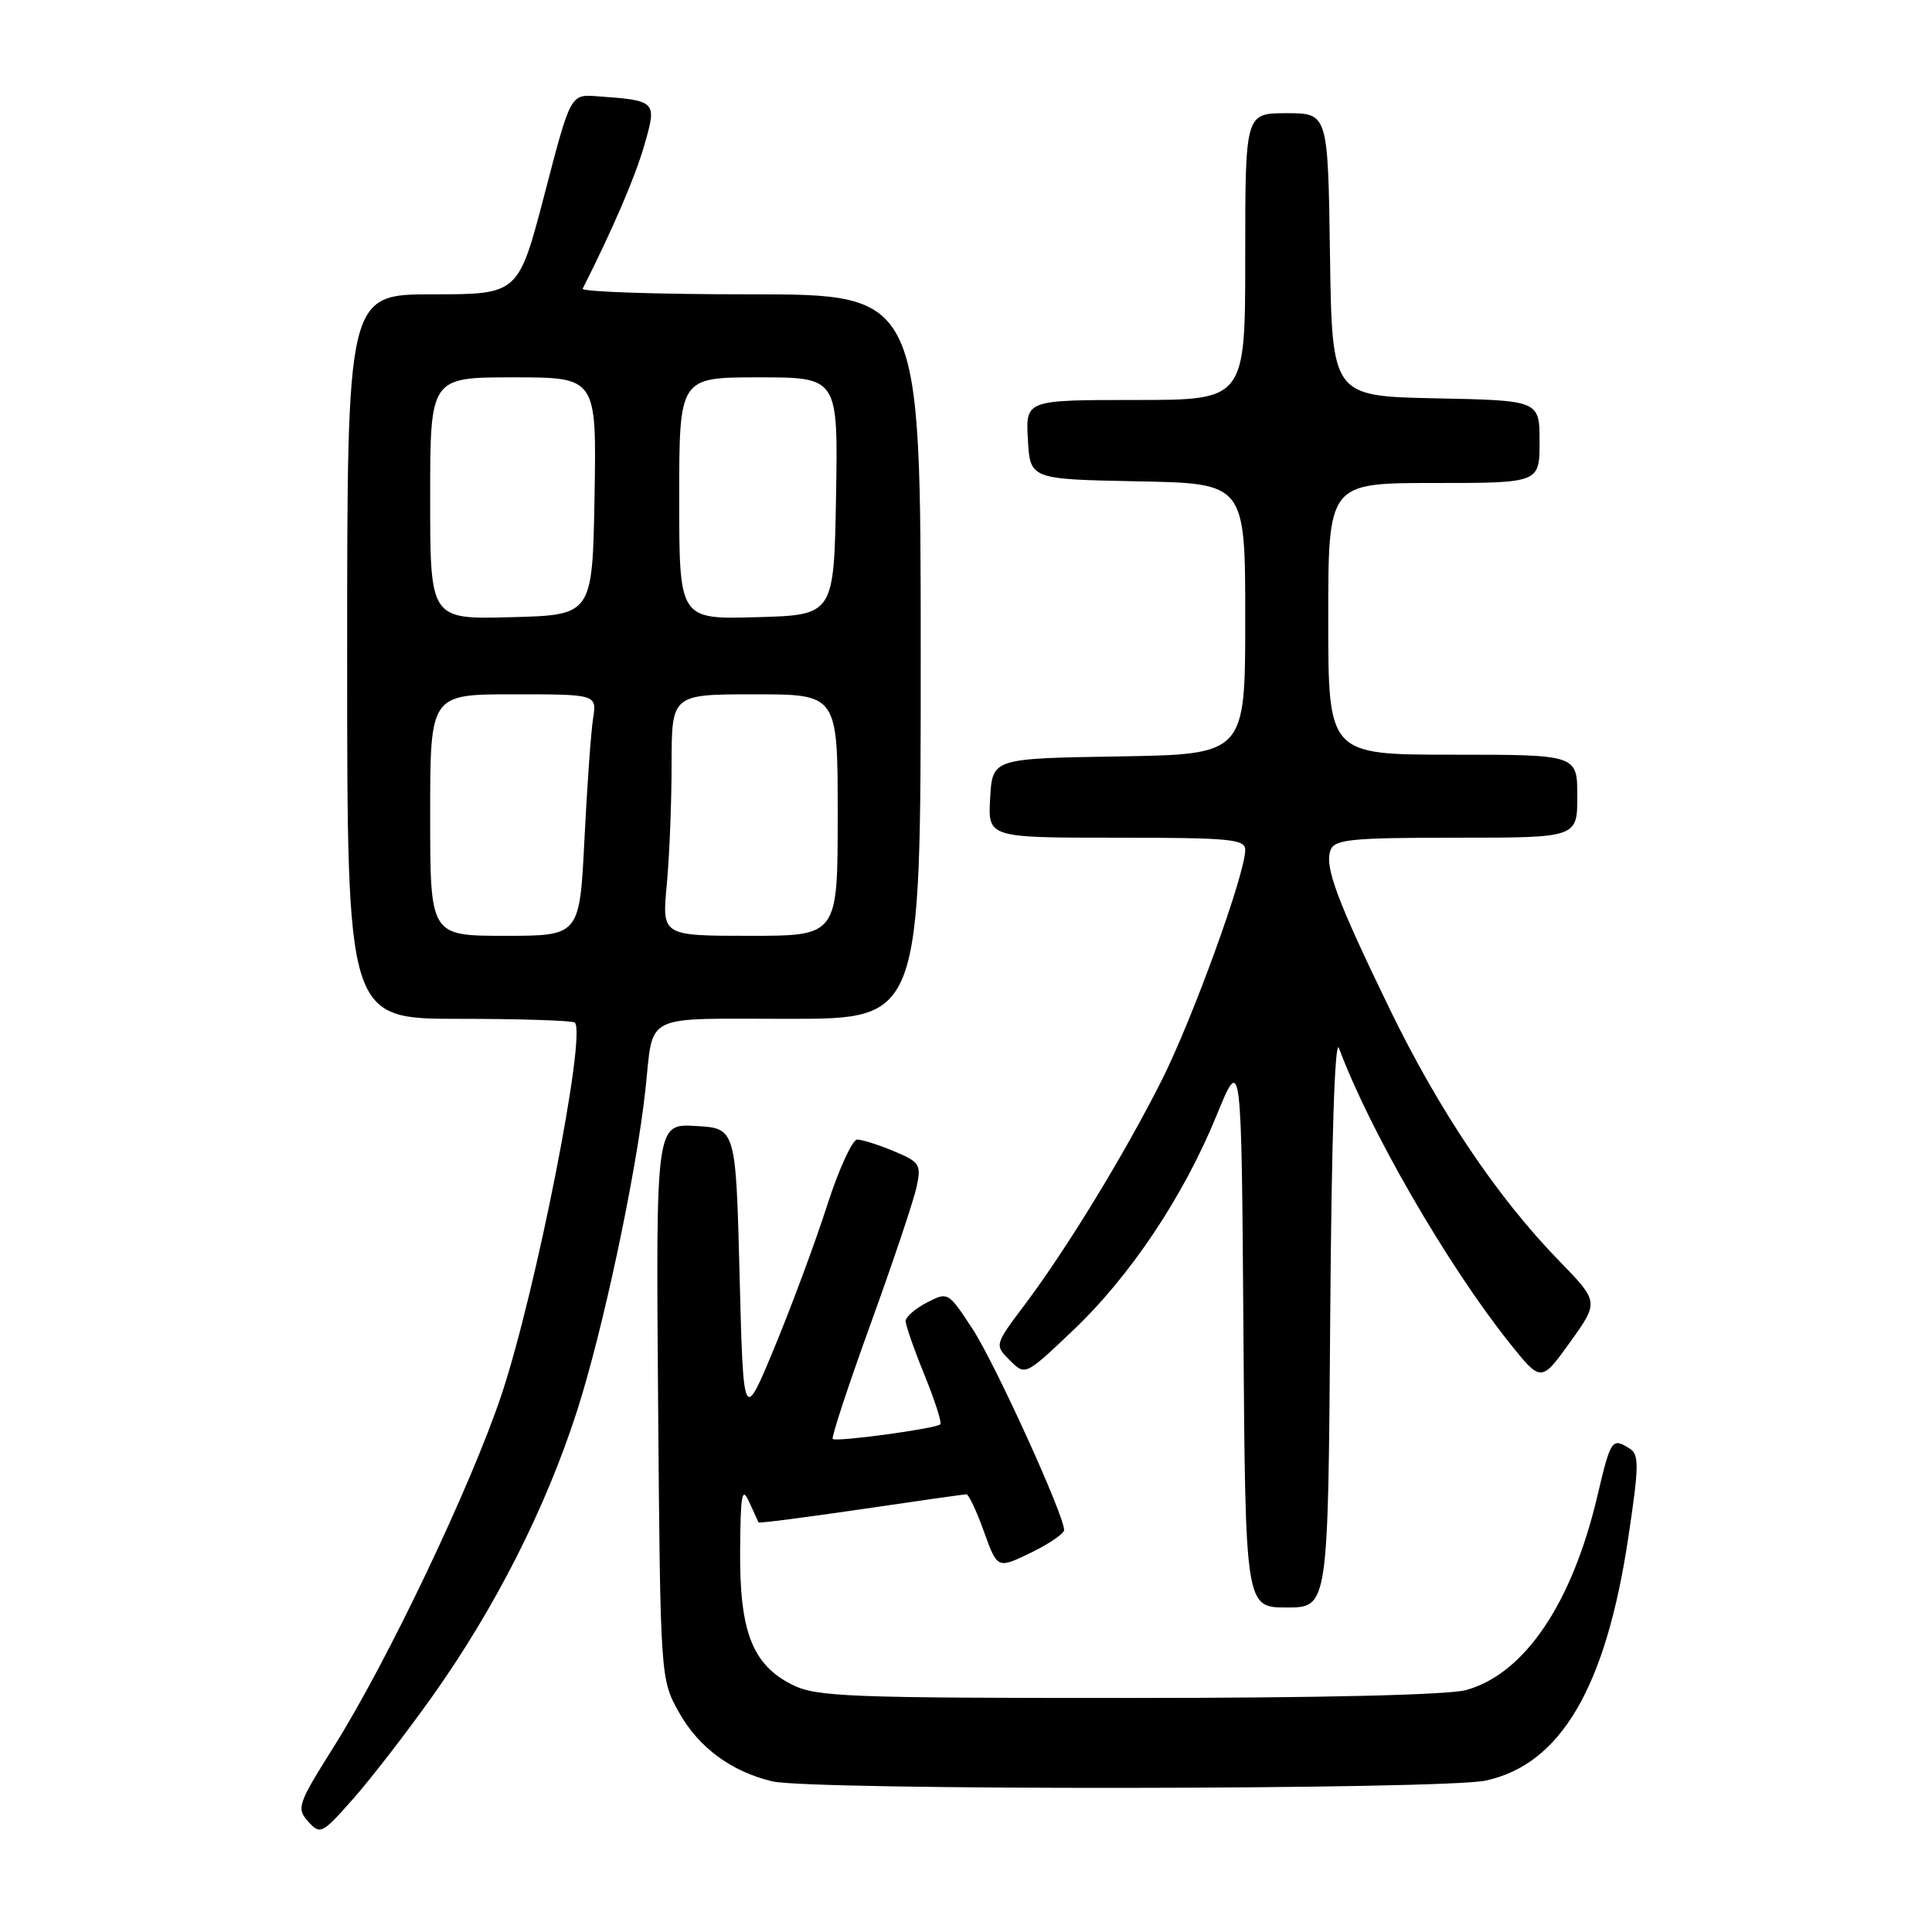 <?xml version="1.0" encoding="UTF-8" standalone="no"?>
<!DOCTYPE svg PUBLIC "-//W3C//DTD SVG 1.1//EN" "http://www.w3.org/Graphics/SVG/1.1/DTD/svg11.dtd" >
<svg xmlns="http://www.w3.org/2000/svg" xmlns:xlink="http://www.w3.org/1999/xlink" version="1.1" viewBox="0 0 256 256">
 <g >
 <path fill="currentColor"
d=" M 57.29 224.77 C 65.58 213.11 72.29 199.89 76.43 187.05 C 79.85 176.47 84.27 155.72 85.51 144.50 C 86.65 134.09 84.81 135.00 104.57 135.00 C 122.00 135.00 122.00 135.00 122.00 87.00 C 122.00 39.00 122.00 39.00 99.42 39.00 C 87.00 39.00 77.00 38.66 77.21 38.25 C 81.23 30.29 84.16 23.47 85.37 19.26 C 87.07 13.37 87.03 13.32 79.05 12.75 C 75.60 12.50 75.60 12.50 72.15 25.75 C 68.69 39.00 68.69 39.00 57.34 39.00 C 46.00 39.00 46.00 39.00 46.00 87.00 C 46.00 135.00 46.00 135.00 60.83 135.00 C 68.99 135.00 75.89 135.23 76.17 135.50 C 77.73 137.06 71.02 171.09 66.47 184.76 C 62.45 196.82 51.33 220.17 44.20 231.50 C 39.45 239.06 39.26 239.60 40.83 241.36 C 42.44 243.14 42.67 243.02 46.79 238.36 C 49.15 235.69 53.88 229.57 57.29 224.77 Z  M 196.84 235.94 C 206.79 233.81 212.77 223.64 215.75 203.78 C 217.18 194.28 217.21 192.74 215.95 191.95 C 213.59 190.46 213.44 190.68 211.65 198.27 C 208.30 212.49 202.00 221.80 194.27 223.94 C 191.93 224.59 174.97 224.99 149.50 224.99 C 112.46 225.00 108.16 224.83 105.00 223.25 C 99.70 220.60 97.99 216.22 98.07 205.50 C 98.12 197.97 98.32 196.91 99.26 199.00 C 99.89 200.38 100.45 201.60 100.51 201.73 C 100.58 201.86 106.68 201.07 114.06 199.99 C 121.45 198.90 127.75 198.01 128.05 198.00 C 128.36 198.00 129.41 200.23 130.38 202.95 C 132.16 207.89 132.16 207.89 136.58 205.75 C 139.01 204.57 141.00 203.21 141.00 202.74 C 141.00 200.75 131.84 180.63 128.86 176.08 C 125.65 171.18 125.60 171.15 122.81 172.60 C 121.27 173.40 120.00 174.50 120.00 175.05 C 120.00 175.59 121.12 178.81 122.50 182.19 C 123.87 185.57 124.82 188.51 124.60 188.73 C 124.04 189.30 110.77 191.10 110.34 190.67 C 110.14 190.47 112.40 183.60 115.37 175.40 C 118.34 167.21 121.07 159.06 121.45 157.29 C 122.09 154.30 121.89 153.98 118.45 152.54 C 116.42 151.69 114.23 151.00 113.58 151.00 C 112.94 151.00 111.14 154.94 109.59 159.75 C 108.05 164.56 104.91 173.00 102.64 178.50 C 98.50 188.50 98.50 188.50 98.00 169.00 C 97.50 149.50 97.50 149.50 92.20 149.20 C 86.91 148.89 86.91 148.89 87.20 185.70 C 87.50 222.50 87.50 222.50 90.00 226.95 C 92.60 231.57 96.91 234.75 102.34 236.04 C 107.39 237.25 191.18 237.16 196.84 235.94 Z  M 176.26 174.75 C 176.43 151.14 176.87 137.41 177.42 138.88 C 181.44 149.72 191.73 167.53 199.94 177.85 C 204.20 183.19 204.20 183.19 208.04 177.85 C 211.88 172.50 211.88 172.50 206.53 167.00 C 198.40 158.64 190.66 147.13 184.13 133.67 C 177.11 119.20 175.48 114.81 176.31 112.63 C 176.85 111.22 179.09 111.00 192.97 111.00 C 209.00 111.00 209.00 111.00 209.00 105.50 C 209.00 100.00 209.00 100.00 192.50 100.00 C 176.00 100.00 176.00 100.00 176.00 82.00 C 176.00 64.00 176.00 64.00 190.00 64.00 C 204.00 64.00 204.00 64.00 204.00 58.53 C 204.00 53.06 204.00 53.06 190.25 52.78 C 176.50 52.50 176.50 52.50 176.23 33.75 C 175.96 15.00 175.96 15.00 170.48 15.00 C 165.00 15.00 165.00 15.00 165.00 34.00 C 165.00 53.00 165.00 53.00 150.45 53.00 C 135.90 53.00 135.90 53.00 136.20 58.25 C 136.50 63.50 136.50 63.50 150.75 63.78 C 165.00 64.05 165.00 64.05 165.00 82.00 C 165.00 99.95 165.00 99.95 148.25 100.23 C 131.50 100.50 131.50 100.50 131.20 105.75 C 130.90 111.00 130.90 111.00 147.95 111.00 C 163.01 111.00 165.00 111.19 165.00 112.62 C 165.00 115.78 158.06 134.92 153.96 143.09 C 149.02 152.91 141.39 165.41 135.80 172.86 C 131.77 178.22 131.77 178.22 133.81 180.25 C 135.85 182.29 135.85 182.29 142.07 176.39 C 149.71 169.17 156.80 158.57 161.19 147.83 C 164.50 139.74 164.50 139.74 164.76 176.37 C 165.02 213.00 165.02 213.00 170.50 213.00 C 175.98 213.00 175.98 213.00 176.26 174.75 Z  M 57.00 108.00 C 57.00 92.00 57.00 92.00 68.05 92.00 C 79.09 92.00 79.09 92.00 78.58 95.25 C 78.30 97.04 77.79 104.24 77.44 111.25 C 76.80 124.00 76.80 124.00 66.90 124.00 C 57.00 124.00 57.00 124.00 57.00 108.00 Z  M 88.35 117.25 C 88.70 113.54 88.99 106.34 88.99 101.25 C 89.00 92.00 89.00 92.00 100.00 92.00 C 111.00 92.00 111.00 92.00 111.00 108.00 C 111.00 124.00 111.00 124.00 99.36 124.00 C 87.71 124.00 87.71 124.00 88.35 117.25 Z  M 57.00 66.03 C 57.00 50.00 57.00 50.00 68.03 50.00 C 79.05 50.00 79.05 50.00 78.78 65.75 C 78.50 81.50 78.50 81.50 67.75 81.78 C 57.00 82.07 57.00 82.07 57.00 66.03 Z  M 90.00 66.03 C 90.00 50.00 90.00 50.00 100.53 50.00 C 111.05 50.00 111.05 50.00 110.78 65.75 C 110.50 81.50 110.50 81.50 100.25 81.78 C 90.00 82.07 90.00 82.07 90.00 66.03 Z "/>
</g>
</svg>